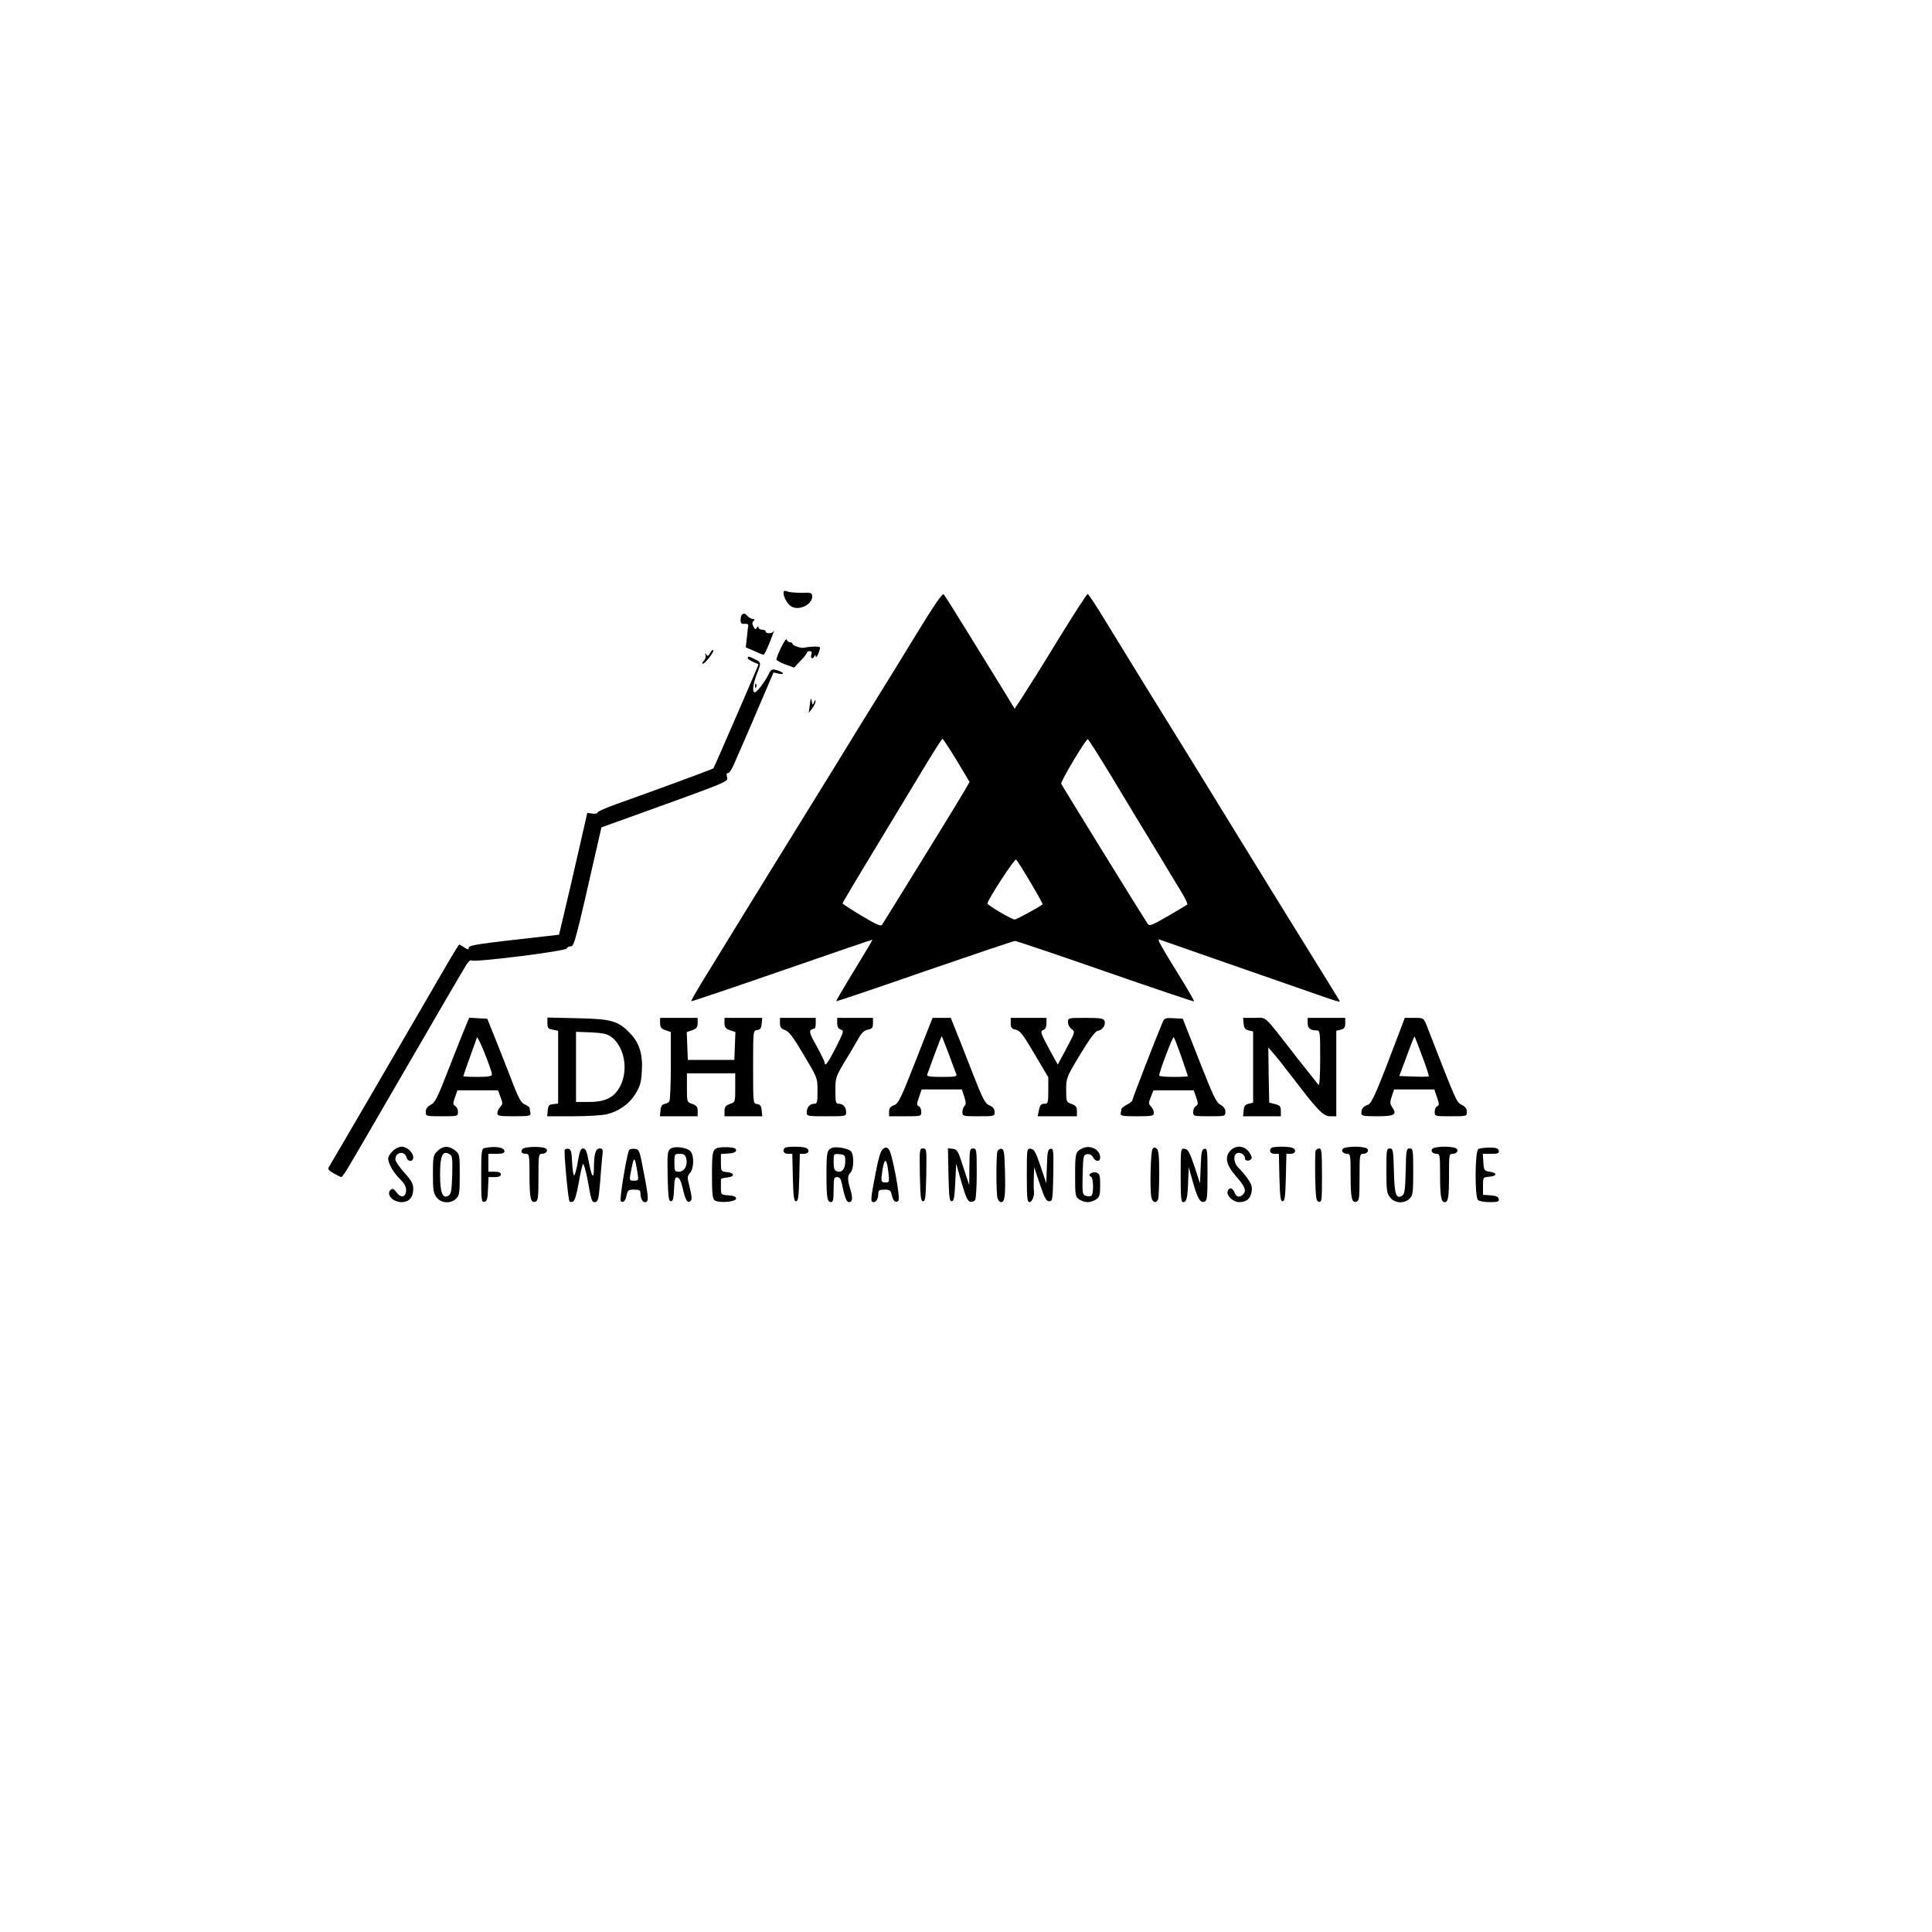 <?xml version="1.0" standalone="no"?>
<!DOCTYPE svg PUBLIC "-//W3C//DTD SVG 20010904//EN"
 "http://www.w3.org/TR/2001/REC-SVG-20010904/DTD/svg10.dtd">
<svg version="1.0" xmlns="http://www.w3.org/2000/svg"
 width="1080pt" height="1080pt" viewBox="0 0 1080 1080"
 preserveAspectRatio="xMidYMid meet">

<g transform="translate(0,1080) scale(0.1,-0.1)"
fill="#000000" stroke="none">
<path d="M4380 7485 c0 -21 19 -57 39 -72 40 -31 121 4 121 52 0 21 -4 23 -57
21 -32 0 -68 3 -80 7 -18 7 -23 5 -23 -8z"/>
<path d="M5115 7243 c-82 -135 -184 -300 -226 -367 -41 -66 -96 -155 -121
-196 -25 -41 -116 -190 -203 -330 -192 -310 -568 -920 -647 -1050 -31 -52 -56
-95 -54 -97 2 -2 230 75 507 171 277 96 505 174 506 173 1 -2 -45 -79 -102
-172 -57 -93 -102 -171 -101 -172 2 -2 224 73 494 167 270 93 498 170 506 170
8 0 236 -77 506 -171 271 -94 493 -169 495 -167 2 2 -31 60 -73 128 -117 189
-136 224 -121 218 8 -3 147 -51 309 -108 162 -56 378 -132 480 -167 234 -82
225 -79 215 -62 -4 8 -67 109 -138 224 -223 360 -250 404 -392 635 -222 362
-426 692 -450 730 -21 33 -111 179 -328 533 -49 81 -93 147 -97 147 -4 0 -79
-116 -166 -257 -86 -142 -177 -286 -200 -321 l-42 -64 -54 89 c-30 48 -117
189 -193 313 -76 124 -143 230 -149 237 -8 8 -50 -53 -161 -234z m233 -694
l72 -120 -27 -47 c-15 -26 -77 -128 -138 -227 -269 -436 -315 -511 -324 -524
-7 -11 -31 0 -115 50 -58 35 -106 66 -106 69 0 4 88 152 197 331 108 178 232
384 276 457 44 72 82 132 86 132 3 -1 39 -55 79 -121z m868 -94 c69 -115 178
-295 242 -400 63 -104 131 -216 150 -248 19 -32 32 -60 29 -63 -3 -3 -51 -32
-108 -65 -94 -54 -103 -58 -115 -41 -15 21 -478 771 -482 781 -4 12 139 252
149 249 4 -2 65 -97 135 -213z m-457 -585 c40 -67 71 -123 69 -125 -13 -13
-145 -85 -156 -85 -17 0 -152 80 -152 89 0 20 151 252 160 246 4 -2 40 -59 79
-125z"/>
<path d="M4147 7363 c-4 -3 -7 -17 -7 -30 0 -18 5 -22 23 -20 12 1 21 -3 20
-9 -1 -6 -5 -36 -8 -67 l-6 -56 47 -20 c25 -12 49 -21 53 -21 3 0 17 28 31 62
24 60 34 90 23 68 -6 -13 -43 -13 -43 0 0 6 -9 10 -20 10 -11 0 -20 6 -20 13
0 9 -3 8 -9 -2 -7 -11 -11 -10 -19 6 -8 14 -8 23 0 31 9 9 8 12 -4 12 -8 0
-21 7 -28 15 -14 16 -23 19 -33 8z"/>
<path d="M4367 7182 c-15 -31 -27 -62 -27 -68 0 -5 22 -18 49 -28 l50 -18 35
37 c20 20 36 41 36 46 0 5 7 9 16 9 11 0 14 -6 9 -20 -7 -21 10 -28 18 -7 4 8
6 7 7 -3 0 -8 7 -1 14 15 7 17 12 33 9 37 -3 6 -61 4 -88 -3 -16 -4 -65 12
-65 22 0 5 -6 9 -14 9 -8 0 -16 7 -18 15 -2 8 -15 -12 -31 -43z"/>
<path d="M3970 7150 c-10 -18 -14 -20 -22 -9 -8 11 -9 10 -4 -3 3 -10 -2 -24
-10 -33 -9 -8 -11 -15 -5 -15 13 0 66 69 58 76 -3 3 -11 -4 -17 -16z"/>
<path d="M4180 7121 c0 -5 14 -14 30 -21 17 -7 30 -13 30 -14 0 -5 -248 -577
-252 -581 -5 -5 -353 -133 -540 -199 -60 -21 -108 -43 -108 -48 0 -6 -13 -8
-29 -6 l-28 4 -48 -210 c-26 -116 -62 -269 -79 -341 l-31 -130 -60 -7 c-393
-44 -445 -51 -445 -66 0 -12 -4 -12 -25 2 -13 9 -26 16 -28 16 -2 0 -35 -53
-72 -117 -38 -65 -89 -154 -115 -198 -26 -44 -154 -264 -285 -490 -131 -225
-245 -420 -252 -431 -13 -20 -11 -23 22 -43 20 -11 39 -21 43 -21 4 0 21 24
38 53 17 28 73 124 124 212 51 88 132 228 180 310 166 287 337 580 357 612 11
18 24 29 29 24 14 -12 527 52 532 67 2 6 12 12 22 12 20 0 24 15 156 595 l16
70 192 69 c527 190 517 186 510 212 -4 17 -2 24 5 22 7 -2 22 22 35 52 13 30
34 80 48 110 13 30 58 133 98 228 l74 173 30 -7 c39 -8 24 11 -16 21 -23 6
-29 2 -43 -27 -23 -45 -64 -98 -76 -98 -15 0 -10 46 11 100 26 65 26 67 -10
85 -34 17 -40 18 -40 6z"/>
<path d="M4221 6964 c0 -11 3 -14 6 -6 3 7 2 16 -1 19 -3 4 -6 -2 -5 -13z"/>
<path d="M4531 6890 c-1 -8 -4 -28 -6 -45 l-4 -30 19 25 c11 14 19 32 19 40 0
10 -3 8 -8 -5 -8 -19 -9 -18 -13 5 -3 14 -6 18 -7 10z"/>
<path d="M2603 5063 c-11 -26 -54 -133 -94 -236 -62 -161 -77 -191 -101 -203
-19 -10 -28 -22 -28 -39 0 -25 1 -25 90 -25 89 0 90 0 90 25 0 13 -7 28 -15
32 -13 8 -14 14 -2 48 l14 40 114 0 113 0 14 -38 c13 -33 13 -39 -2 -55 -9
-10 -16 -26 -16 -35 0 -15 13 -17 94 -17 84 0 94 2 91 18 -2 9 -4 22 -4 28 -1
5 -13 14 -27 20 -21 8 -35 32 -83 159 -32 83 -74 188 -93 235 l-34 85 -51 3
-50 3 -20 -48z m147 -270 c0 -9 -23 -13 -80 -13 -44 0 -80 2 -80 4 0 3 42 122
76 216 5 14 83 -180 84 -207z"/>
<path d="M3060 5081 c0 -27 4 -32 30 -37 l30 -6 0 -204 0 -203 -27 -3 c-23 -2
-29 -8 -31 -35 l-3 -33 143 0 c79 0 163 5 188 11 67 15 127 57 162 114 26 42
32 63 36 126 6 96 -14 160 -66 213 -67 70 -104 80 -294 84 l-168 4 0 -31z
m357 -77 c73 -55 97 -182 51 -274 -33 -64 -82 -90 -175 -90 l-73 0 0 196 0
196 84 -3 c66 -3 91 -9 113 -25z"/>
<path d="M3690 5081 c0 -23 6 -31 30 -40 l30 -10 0 -188 c0 -103 -4 -193 -8
-199 -4 -7 -16 -13 -27 -15 -14 -3 -21 -13 -23 -37 l-3 -32 105 0 106 0 0 29
c0 23 -6 31 -30 40 -30 10 -30 10 -30 90 l0 81 135 0 135 0 0 -81 c0 -80 0
-80 -30 -90 -24 -9 -30 -17 -30 -40 l0 -29 106 0 105 0 -3 33 c-2 24 -8 33
-25 35 -23 3 -23 3 -23 207 0 204 0 204 23 207 17 2 23 11 25 36 l3 32 -105 0
-106 0 0 -29 c0 -23 6 -31 30 -40 l31 -10 -3 -78 -3 -78 -130 0 -130 0 -3 78
-3 78 31 10 c24 9 30 17 30 40 l0 29 -105 0 -105 0 0 -29z"/>
<path d="M4360 5081 c0 -23 6 -31 28 -39 22 -7 46 -39 105 -139 77 -129 77
-129 77 -201 0 -63 -2 -72 -18 -72 -25 0 -42 -19 -42 -47 0 -23 2 -23 110 -23
108 0 110 0 110 23 0 28 -17 47 -42 47 -16 0 -18 9 -18 74 0 73 2 77 53 163
30 48 64 107 77 130 16 29 31 43 51 47 24 5 29 10 29 36 l0 30 -100 0 -100 0
0 -29 c0 -21 6 -32 20 -36 19 -6 17 -12 -27 -100 -44 -86 -63 -112 -63 -85 0
5 -20 47 -45 92 -35 61 -42 83 -33 90 7 4 16 8 21 8 4 0 7 14 7 30 l0 30 -100
0 -100 0 0 -29z"/>
<path d="M5119 4871 c-84 -214 -96 -239 -121 -249 -21 -8 -28 -17 -28 -36 l0
-26 90 0 c90 0 90 0 90 25 0 14 -6 28 -14 31 -12 5 -12 12 1 50 l15 44 112 0
113 0 13 -40 c10 -31 11 -43 2 -52 -7 -7 -12 -22 -12 -35 0 -22 3 -23 90 -23
89 0 90 0 90 24 0 17 -9 28 -29 37 -26 11 -37 35 -101 198 -40 103 -82 210
-94 238 l-21 53 -51 0 -51 0 -94 -239z m184 39 c19 -52 38 -103 42 -112 6 -16
-1 -18 -80 -18 -66 0 -86 3 -82 13 2 6 21 58 42 115 21 57 39 102 40 100 1 -2
18 -46 38 -98z"/>
<path d="M5650 5080 c0 -25 5 -31 28 -36 24 -5 41 -27 105 -136 l77 -130 0
-74 c0 -67 -2 -74 -19 -74 -23 0 -28 -7 -35 -43 l-5 -27 110 0 109 0 0 29 c0
23 -6 31 -30 40 -29 10 -30 11 -30 78 0 67 1 70 78 198 57 94 85 131 100 133
26 4 45 34 36 56 -5 13 -24 16 -105 16 -98 0 -99 0 -99 -24 0 -14 9 -31 21
-39 20 -14 19 -16 -29 -107 l-49 -91 -47 85 c-51 95 -53 101 -31 110 9 3 15
18 15 36 l0 30 -100 0 -100 0 0 -30z"/>
<path d="M6500 5088 c-35 -82 -170 -430 -170 -438 0 -5 -13 -16 -30 -25 -16
-9 -30 -19 -31 -23 0 -4 -2 -15 -4 -24 -3 -16 7 -18 91 -18 86 0 94 2 94 19 0
11 -7 27 -16 36 -14 14 -14 19 -1 53 l15 37 112 0 113 0 14 -40 c12 -34 11
-40 -2 -48 -8 -4 -15 -19 -15 -32 0 -25 1 -25 90 -25 89 0 90 0 90 25 0 16 -9
29 -27 39 -24 12 -41 49 -119 247 l-92 234 -51 3 c-45 3 -52 0 -61 -20z m104
-196 c20 -57 36 -105 36 -108 0 -2 -36 -4 -80 -4 -44 0 -80 3 -80 8 0 20 76
220 81 214 4 -4 23 -53 43 -110z"/>
<path d="M6952 5078 c2 -25 9 -34 28 -38 l25 -6 0 -199 0 -199 -25 -6 c-19 -4
-26 -13 -28 -38 l-3 -32 105 0 106 0 0 30 c0 25 -5 31 -32 38 l-33 8 -3 155
-2 154 27 -32 c16 -17 62 -75 103 -129 148 -194 177 -224 216 -224 l34 0 0
239 0 239 25 6 c20 5 25 13 25 36 l0 30 -105 0 -105 0 0 -29 c0 -29 14 -41 51
-41 18 0 19 -9 19 -157 0 -96 -4 -153 -9 -148 -5 6 -60 75 -123 155 -192 247
-164 220 -236 220 l-63 0 3 -32z"/>
<path d="M7820 5023 c-123 -326 -152 -392 -173 -399 -26 -8 -37 -22 -37 -46 0
-16 11 -18 89 -18 97 0 112 9 84 50 -13 19 -14 28 -3 61 l13 39 113 0 112 0
15 -44 c13 -38 13 -45 1 -50 -8 -3 -14 -17 -14 -31 0 -25 0 -25 90 -25 89 0
90 0 90 25 0 17 -9 29 -29 39 -30 16 -25 5 -198 449 -15 36 -16 37 -67 37
l-53 0 -33 -87z m130 -127 c23 -60 39 -110 37 -113 -3 -2 -41 -3 -85 -1 l-80
3 42 112 c22 61 42 110 43 109 2 -1 21 -51 43 -110z"/>
<path d="M2195 4365 c-14 -13 -25 -31 -25 -41 0 -28 29 -79 65 -114 24 -23 35
-43 35 -62 0 -41 -28 -48 -53 -14 -15 20 -22 24 -32 16 -30 -25 10 -70 60 -70
41 0 65 27 65 73 0 30 -9 47 -50 92 -27 30 -50 64 -50 74 0 42 53 50 63 10 7
-25 37 -25 37 1 0 28 -35 60 -65 60 -14 0 -37 -11 -50 -25z"/>
<path d="M2445 4365 c-23 -22 -25 -31 -25 -128 0 -90 3 -108 21 -131 26 -33
79 -36 109 -6 18 18 20 33 20 134 0 112 -1 115 -26 135 -35 28 -69 26 -99 -4z
m83 -132 c-3 -89 -6 -108 -21 -117 -33 -20 -47 16 -47 120 0 103 14 134 51
113 18 -9 19 -19 17 -116z"/>
<path d="M2708 4382 c-16 -3 -18 -19 -18 -153 0 -138 1 -150 18 -147 14 3 18
16 20 71 l3 67 34 0 c24 0 35 5 35 15 0 10 -11 15 -35 15 l-35 0 0 50 0 50 45
0 c32 0 45 4 45 14 0 23 -54 31 -112 18z"/>
<path d="M2921 4377 c-13 -16 -5 -27 21 -27 16 0 18 -10 18 -122 0 -128 7
-155 34 -145 14 5 16 26 16 137 0 122 1 130 19 130 24 0 38 19 22 30 -22 13
-118 11 -130 -3z"/>
<path d="M3747 4378 c-16 -12 -17 -29 -15 -153 3 -117 6 -140 18 -140 12 0 16
16 18 68 2 57 6 68 19 65 11 -2 21 -23 30 -63 15 -66 27 -85 44 -68 8 8 6 28
-5 73 -15 59 -15 64 1 83 23 25 24 100 2 122 -22 22 -89 30 -112 13z m89 -54
c10 -38 -10 -74 -41 -74 -23 0 -25 3 -25 50 0 49 1 50 30 50 23 0 31 -5 36
-26z"/>
<path d="M4010 4383 c-27 -11 -30 -26 -30 -154 0 -97 3 -129 14 -138 21 -18
121 -10 121 9 0 10 -13 16 -42 18 -43 3 -43 3 -43 43 0 21 0 42 0 47 0 4 16 8
35 10 45 4 42 26 -3 30 -31 3 -32 5 -32 52 l0 49 43 3 c29 2 42 8 42 18 0 11
-13 15 -45 17 -25 1 -52 -1 -60 -4z"/>
<path d="M4387 4383 c-15 -15 -6 -33 18 -33 l24 0 3 -132 c3 -110 6 -133 18
-133 12 0 15 23 18 133 l3 132 24 0 c28 0 34 24 9 34 -21 8 -109 8 -117 -1z"/>
<path d="M4650 4383 c-27 -11 -30 -26 -30 -150 0 -129 4 -153 26 -153 11 0 14
17 14 70 0 62 2 70 19 70 14 0 21 -9 26 -32 16 -79 27 -108 40 -108 21 0 23
21 9 70 -18 58 -17 78 1 96 18 19 20 94 3 117 -14 17 -83 30 -108 20z m75 -77
c0 -42 -20 -64 -49 -53 -12 5 -16 19 -16 52 0 46 0 46 33 43 30 -3 32 -5 32
-42z"/>
<path d="M4936 4377 c-13 -9 -25 -49 -42 -138 -28 -145 -29 -159 -10 -159 15
0 26 21 26 51 0 15 7 19 34 19 30 0 35 -4 41 -30 7 -34 22 -47 37 -32 13 13
-35 269 -54 288 -12 12 -17 12 -32 1z m30 -130 c6 -52 5 -57 -13 -57 -29 0
-30 4 -20 70 12 72 24 67 33 -13z"/>
<path d="M6045 4378 c-33 -18 -35 -28 -35 -150 0 -110 1 -118 22 -132 12 -9
34 -16 48 -16 14 0 36 7 48 16 19 13 22 24 22 79 0 56 -3 64 -21 70 -23 8 -54
-14 -31 -22 15 -6 17 -99 2 -108 -6 -3 -19 -3 -30 0 -19 6 -20 14 -18 118 3
106 4 112 25 115 14 2 26 -4 33 -17 14 -27 40 -27 40 -1 0 46 -60 74 -105 48z"/>
<path d="M6443 4378 c-11 -14 -16 -225 -7 -270 6 -31 28 -37 38 -12 3 9 6 73
6 144 0 96 -3 130 -14 139 -10 8 -16 8 -23 -1z"/>
<path d="M6880 4370 c-36 -36 -27 -81 30 -146 51 -58 59 -81 38 -102 -19 -19
-38 -14 -48 14 -11 27 -33 28 -38 1 -5 -23 34 -57 64 -57 40 0 63 18 70 55 5
29 1 43 -20 74 -15 21 -38 49 -51 61 -29 27 -34 75 -9 84 19 7 44 -10 44 -31
0 -16 31 -14 37 3 2 6 -6 23 -17 37 -26 33 -71 36 -100 7z"/>
<path d="M7107 4383 c-15 -15 -6 -33 18 -33 l24 0 3 -132 c3 -110 6 -133 18
-133 12 0 15 23 18 133 l3 132 24 0 c28 0 34 24 9 34 -21 8 -109 8 -117 -1z"/>
<path d="M7511 4381 c-18 -11 -5 -31 20 -31 18 0 19 -8 19 -122 0 -128 7 -155
34 -145 14 5 16 26 16 137 0 122 1 130 19 130 25 0 38 20 20 31 -8 5 -36 9
-64 9 -27 0 -56 -4 -64 -9z"/>
<path d="M8011 4381 c-18 -11 -5 -31 20 -31 18 0 19 -8 19 -112 0 -124 6 -158
25 -158 21 0 25 25 25 151 0 111 1 119 19 119 25 0 38 20 20 31 -8 5 -36 9
-64 9 -27 0 -56 -4 -64 -9z"/>
<path d="M8264 4377 c-19 -11 -21 -266 -2 -285 7 -7 36 -12 66 -12 46 0 53 3
50 18 -2 12 -15 18 -46 20 l-42 3 0 49 c0 49 0 49 35 52 45 4 46 21 3 28 -31
5 -33 7 -36 53 l-3 47 46 0 c39 0 46 3 43 18 -3 13 -14 17 -51 17 -27 0 -55
-4 -63 -8z"/>
<path d="M3157 4373 c-6 -10 19 -283 27 -290 3 -3 11 -3 19 0 9 3 21 41 32
104 9 54 20 101 24 106 4 4 16 -37 26 -90 21 -117 23 -123 40 -123 18 0 22 18
30 115 3 44 8 104 11 133 6 47 4 52 -14 52 -23 0 -32 -32 -32 -114 -1 -64 -13
-45 -30 47 -10 52 -16 67 -30 67 -14 0 -20 -15 -30 -75 -7 -41 -16 -75 -21
-75 -4 0 -9 33 -11 72 -2 58 -6 73 -20 76 -9 2 -18 -1 -21 -5z"/>
<path d="M3515 4368 c-15 -45 -53 -274 -45 -282 13 -13 27 1 33 34 6 27 11 30
42 30 28 0 35 -4 35 -19 0 -29 11 -51 25 -51 22 0 22 19 -5 159 -25 133 -26
136 -53 139 -16 2 -29 -2 -32 -10z m49 -125 c6 -41 5 -43 -19 -43 -29 0 -29
-2 -13 76 13 63 17 58 32 -33z"/>
<path d="M5142 4233 c3 -124 5 -148 18 -148 13 0 15 24 18 148 2 143 2 147
-18 147 -20 0 -20 -4 -18 -147z"/>
<path d="M5302 4233 c3 -124 5 -148 18 -148 12 0 16 21 20 105 l5 105 30 -105
c23 -80 35 -106 49 -108 10 -2 22 2 27 10 5 7 9 75 9 151 0 130 -1 137 -20
137 -19 0 -20 -7 -21 -102 l-1 -103 -33 100 c-29 91 -34 100 -59 103 l-27 3 3
-148z"/>
<path d="M5576 4365 c-8 -21 -8 -233 0 -262 4 -13 12 -23 20 -23 21 0 25 33
22 170 -3 106 -5 125 -19 128 -9 2 -19 -4 -23 -13z"/>
<path d="M5740 4231 c0 -127 2 -151 15 -151 14 0 28 34 25 61 -2 8 -2 41 -1
74 l2 60 32 -95 c26 -78 36 -95 52 -95 19 0 20 8 23 148 2 138 1 148 -15 145
-16 -3 -18 -17 -21 -98 l-3 -95 -32 95 c-27 79 -36 96 -54 98 -23 3 -23 3 -23
-147z"/>
<path d="M6600 4231 c0 -127 2 -151 15 -151 18 0 24 25 27 120 l3 75 24 -85
c26 -92 41 -116 65 -107 14 5 16 29 16 152 0 134 -1 146 -17 143 -15 -3 -18
-17 -21 -98 l-4 -95 -31 95 c-27 79 -36 96 -54 98 -23 3 -23 3 -23 -147z"/>
<path d="M7354 4367 c-2 -7 -3 -73 -2 -147 3 -119 5 -135 21 -138 16 -3 17 9
17 147 0 129 -2 151 -15 151 -9 0 -18 -6 -21 -13z"/>
<path d="M7750 4256 c0 -110 2 -126 21 -150 26 -33 79 -36 109 -6 18 18 20 33
20 150 0 123 -1 130 -20 130 -18 0 -20 -8 -22 -126 -3 -107 -6 -129 -20 -138
-34 -21 -43 7 -46 139 -3 115 -5 125 -23 125 -18 0 -19 -8 -19 -124z"/>
</g>
</svg>
